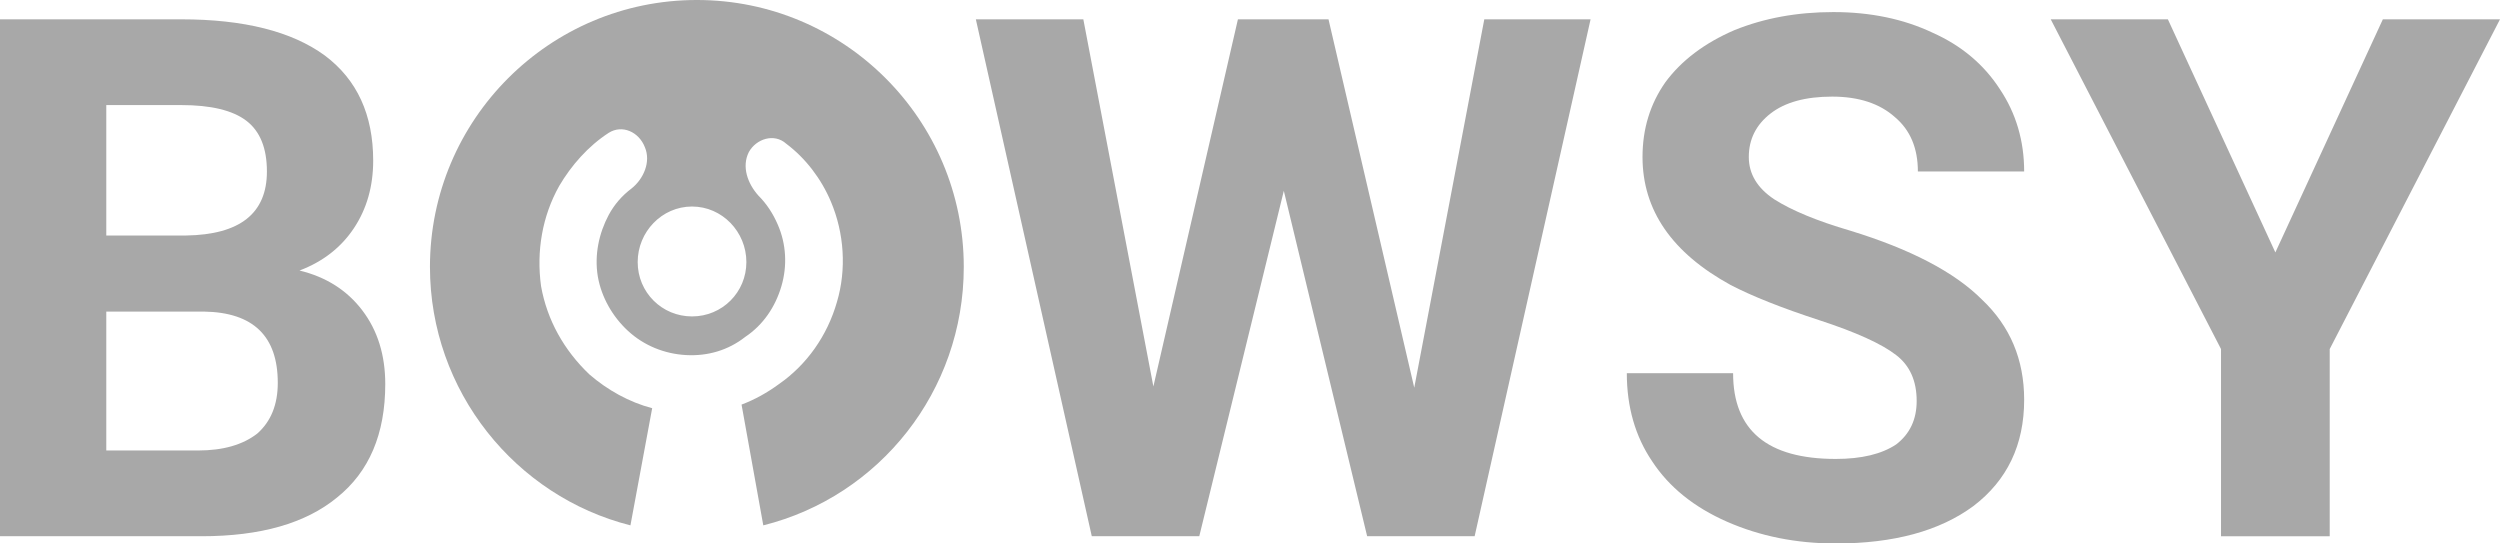 <svg version="1.2" xmlns="http://www.w3.org/2000/svg" viewBox="0 0 207 45" width="207" height="45">
	<title>bowsy-logo-svg</title>
	<style>
		.s0 { fill: #a8a8a8 } 
	</style>
	<path id="Layer" fill-rule="evenodd" class="s0" d="m0 44.4v-42.8h15q7.8 0 11.9 3 4 3 4 8.7 0 3.2-1.6 5.6-1.6 2.4-4.5 3.5 3.3 0.8 5.2 3.3 1.9 2.5 1.9 6.1 0 6.2-4 9.4-3.9 3.2-11.2 3.2zm8.8-18.6v11.5h7.6q3.1 0 4.9-1.4 1.7-1.5 1.7-4.2 0-5.8-6.1-5.9zm0-6.3h6.6q6.7-0.1 6.7-5.3 0-2.9-1.7-4.2-1.7-1.3-5.4-1.3h-6.2z"/>
	<path id="Layer" class="s0" d="m117.1 32.1l5.8-30.5h8.8l-9.6 42.8h-8.9l-6.9-28.6-7 28.6h-8.9l-9.6-42.8h8.9l5.8 30.4 7-30.4h7.5z"/>
	<path id="Layer" class="s0" d="m158.7 33.2q0-2.5-1.7-3.8-1.8-1.4-6.4-2.9-4.6-1.5-7.3-2.9-7.3-4-7.3-10.6 0-3.5 1.9-6.2 2-2.7 5.7-4.3 3.7-1.5 8.2-1.5 4.6 0 8.2 1.7 3.6 1.6 5.6 4.7 2 3 2 6.8h-8.8q0-2.9-1.9-4.5-1.9-1.7-5.2-1.7-3.3 0-5.1 1.4-1.8 1.4-1.8 3.6 0 2.1 2.1 3.5 2.2 1.4 6.3 2.6 7.5 2.3 10.9 5.7 3.5 3.3 3.5 8.3 0 5.6-4.2 8.8-4.2 3.1-11.4 3.1-4.9 0-9-1.8-4.1-1.8-6.2-5-2.1-3.1-2.1-7.3h8.8q0 7.1 8.5 7.1 3.2 0 5-1.2 1.7-1.3 1.7-3.6z"/>
	<path id="Layer" class="s0" d="m188.4 20.9l8.9-19.3h9.7l-14.1 27.3v15.5h-9v-15.5l-14.1-27.3h9.7z"/>
	<path id="Layer" fill-rule="evenodd" class="s0" d="m61.4 33.5q1.6-0.6 3.1-1.7c2.3-1.6 4-4 4.8-6.8 0.8-2.7 0.6-5.7-0.5-8.3-0.8-1.9-2.1-3.6-3.7-4.8-1-0.9-2.5-0.4-3.1 0.7-0.6 1.2-0.1 2.6 0.8 3.6q1 1 1.6 2.4c0.7 1.6 0.8 3.4 0.3 5.1-0.5 1.7-1.5 3.2-3 4.2-1.4 1.1-3.1 1.6-4.9 1.5-1.8-0.1-3.5-0.8-4.8-2-1.3-1.2-2.2-2.8-2.5-4.5-0.3-1.8 0.1-3.6 0.9-5.1q0.7-1.3 1.9-2.2c1-0.8 1.6-2.2 1.1-3.4-0.5-1.3-1.9-1.9-3-1.2-1.7 1.1-3.1 2.7-4.1 4.4-1.4 2.5-1.9 5.4-1.5 8.3 0.5 2.8 1.9 5.3 4 7.3 1.5 1.3 3.3 2.3 5.2 2.8l-1.8 9.7c-9.5-2.4-16.6-11.1-16.6-21.4 0-12.2 9.9-22.1 22.1-22.1 12.2 0 22.1 9.9 22.1 22.1 0 10.3-7 19-16.6 21.4zm-4.1-16.4c-2.5 0-4.5 2.1-4.5 4.6 0 2.5 2 4.5 4.5 4.5 2.5 0 4.5-2 4.5-4.5 0-2.5-2-4.6-4.5-4.6z"/>
</svg>